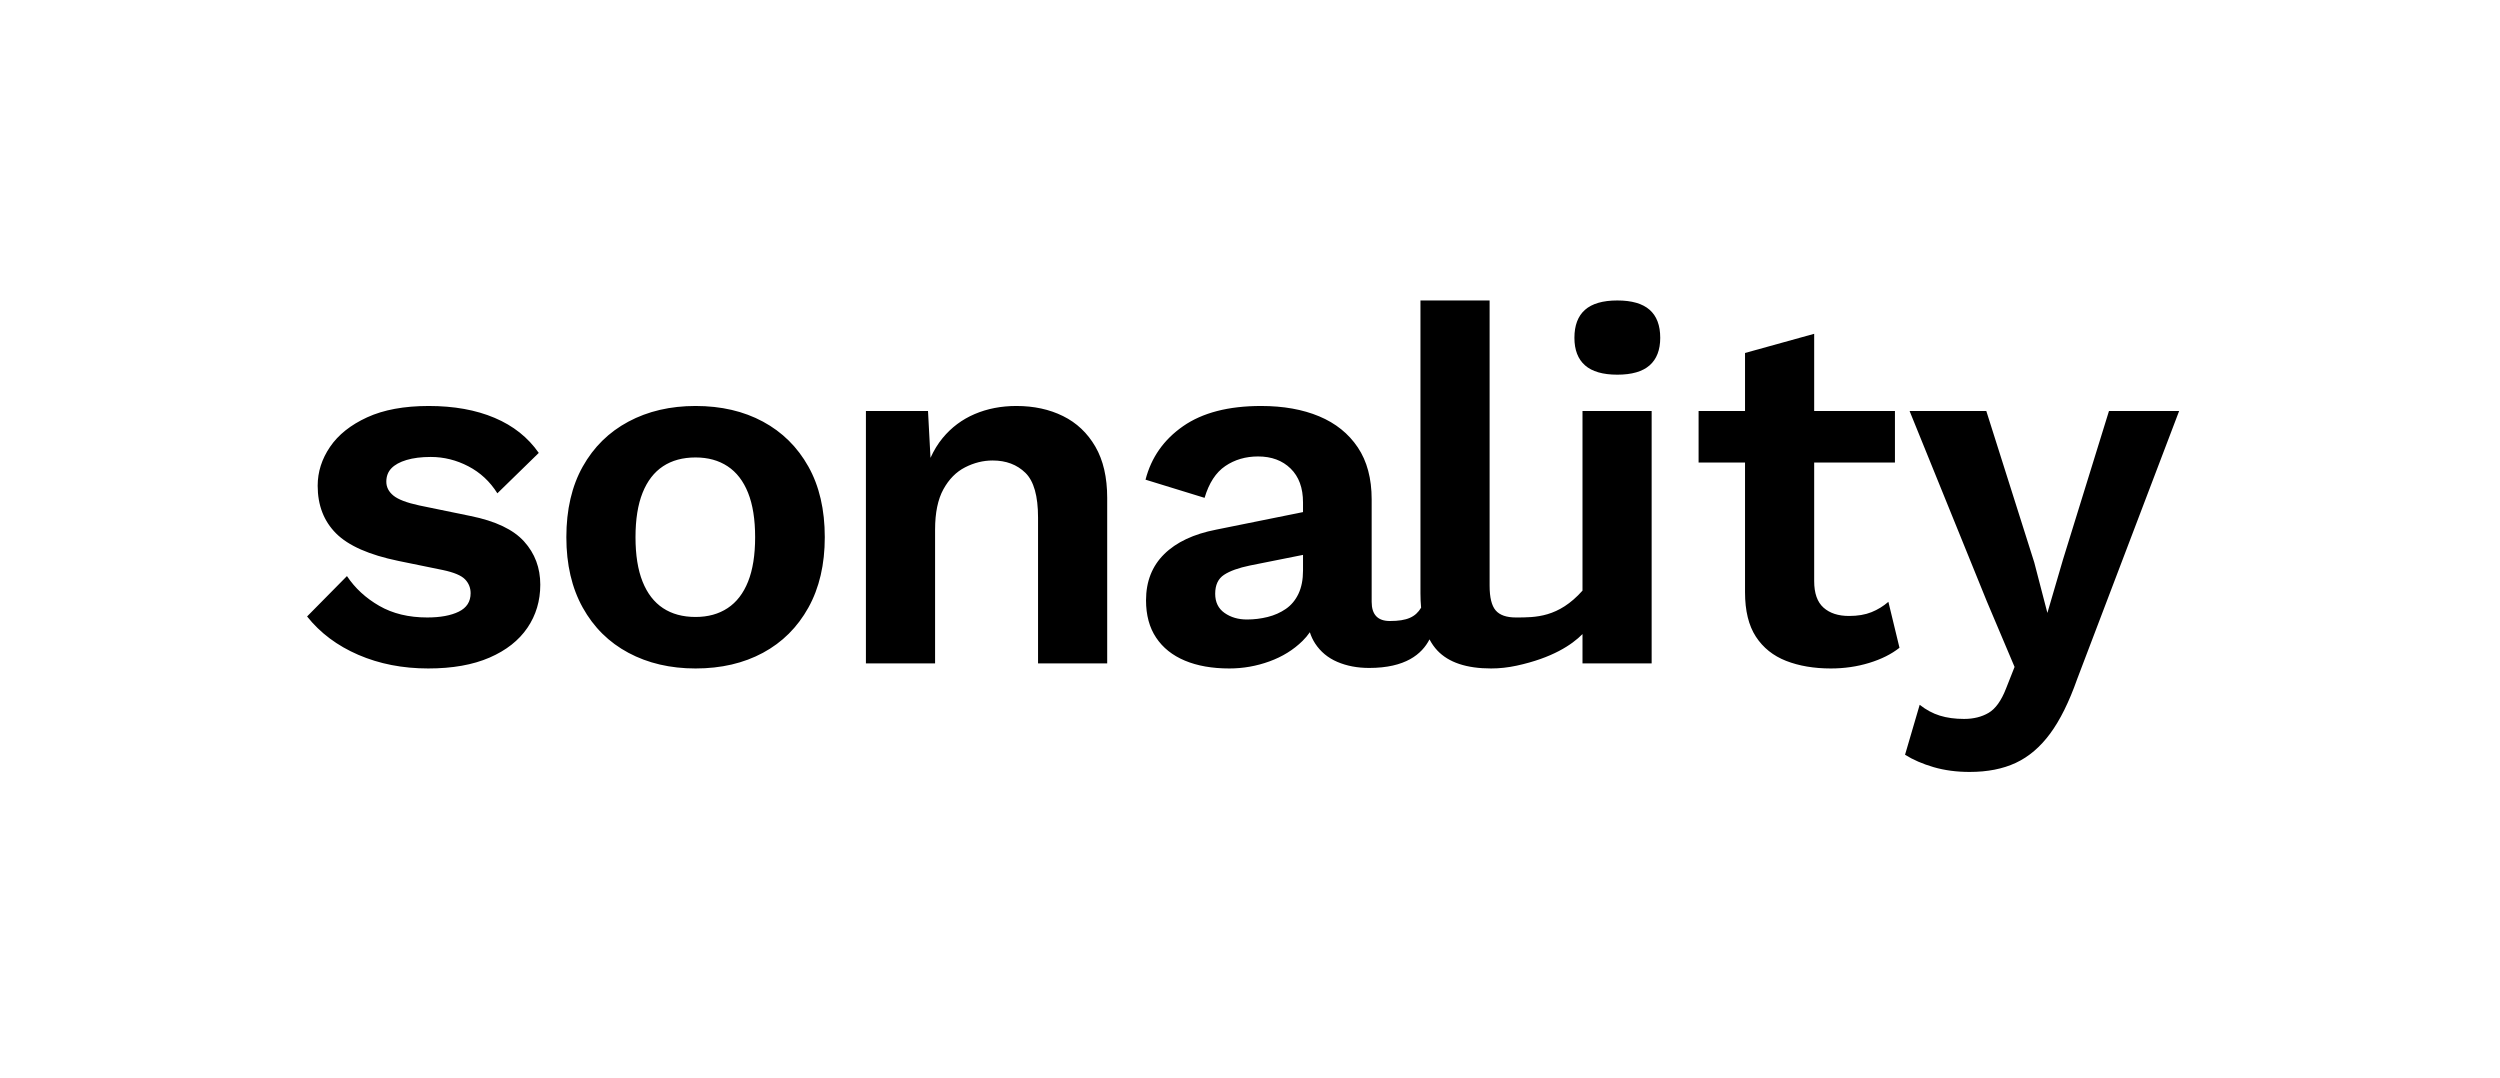<?xml version="1.0" encoding="UTF-8" standalone="no"?><!DOCTYPE svg PUBLIC "-//W3C//DTD SVG 1.1//EN" "http://www.w3.org/Graphics/SVG/1.1/DTD/svg11.dtd"><svg width="100%" height="100%" viewBox="0 0 174 75" version="1.1" xmlns="http://www.w3.org/2000/svg" xmlns:xlink="http://www.w3.org/1999/xlink" xml:space="preserve" xmlns:serif="http://www.serif.com/" style="fill-rule:evenodd;clip-rule:evenodd;stroke-linecap:round;stroke-linejoin:round;stroke-miterlimit:1.5;"><path d="M151.667,28.607l-7.096,18.655c-0.562,1.593 -1.189,2.858 -1.88,3.795c-0.691,0.936 -1.487,1.616 -2.389,2.037c-0.902,0.422 -1.973,0.633 -3.214,0.633c-0.914,-0 -1.751,-0.112 -2.512,-0.334c-0.761,-0.223 -1.423,-0.51 -1.985,-0.861l1.019,-3.478c0.445,0.351 0.913,0.603 1.405,0.755c0.492,0.153 1.054,0.229 1.686,0.229c0.656,-0 1.224,-0.141 1.704,-0.422c0.48,-0.281 0.884,-0.843 1.212,-1.686l0.597,-1.511l-1.932,-4.567l-5.375,-13.245l5.34,0l3.338,10.54l0.913,3.513l1.089,-3.724l3.197,-10.329l4.883,0Zm-121.863,17.918c-1.78,-0 -3.402,-0.317 -4.865,-0.949c-1.464,-0.632 -2.653,-1.522 -3.566,-2.67l2.775,-2.811c0.562,0.844 1.312,1.534 2.249,2.073c0.936,0.539 2.049,0.808 3.337,0.808c0.913,0 1.645,-0.134 2.196,-0.404c0.55,-0.269 0.825,-0.697 0.825,-1.282c0,-0.375 -0.128,-0.697 -0.386,-0.966c-0.258,-0.27 -0.773,-0.486 -1.546,-0.65l-3.091,-0.633c-2.038,-0.421 -3.484,-1.059 -4.339,-1.914c-0.855,-0.855 -1.283,-1.962 -1.283,-3.32c0,-0.96 0.287,-1.862 0.861,-2.705c0.574,-0.843 1.435,-1.529 2.582,-2.056c1.148,-0.527 2.577,-0.79 4.286,-0.79c1.757,0 3.285,0.275 4.585,0.826c1.3,0.55 2.325,1.364 3.074,2.441l-2.881,2.811c-0.515,-0.82 -1.188,-1.446 -2.02,-1.88c-0.831,-0.433 -1.704,-0.65 -2.617,-0.65c-0.656,0 -1.218,0.071 -1.686,0.211c-0.469,0.141 -0.82,0.334 -1.054,0.58c-0.235,0.246 -0.352,0.556 -0.352,0.931c0,0.375 0.164,0.697 0.492,0.966c0.328,0.269 0.925,0.498 1.792,0.685l3.583,0.738c1.734,0.351 2.975,0.942 3.724,1.774c0.75,0.831 1.125,1.833 1.125,3.004c-0,1.124 -0.299,2.125 -0.896,3.003c-0.598,0.879 -1.476,1.57 -2.635,2.073c-1.16,0.504 -2.582,0.756 -4.269,0.756Zm96.463,-17.918l5.621,0l0,3.584l-5.621,-0l0,8.256c0,0.843 0.217,1.458 0.65,1.844c0.433,0.387 1.025,0.58 1.774,0.58c0.609,-0 1.13,-0.088 1.564,-0.264c0.433,-0.175 0.825,-0.415 1.176,-0.72l0.773,3.197c-0.562,0.445 -1.264,0.796 -2.108,1.054c-0.843,0.258 -1.733,0.387 -2.67,0.387c-1.171,-0 -2.207,-0.176 -3.109,-0.527c-0.901,-0.352 -1.604,-0.914 -2.108,-1.687c-0.503,-0.773 -0.755,-1.803 -0.755,-3.091l0,-9.029l-3.232,-0l-0,-3.584l3.232,0l0,-4.04l4.813,-1.335l0,5.375Zm-77.856,-0.351c1.78,0 3.344,0.363 4.691,1.089c1.346,0.726 2.4,1.768 3.161,3.127c0.762,1.358 1.142,2.998 1.142,4.918c0,1.897 -0.38,3.531 -1.142,4.901c-0.761,1.37 -1.815,2.418 -3.161,3.144c-1.347,0.726 -2.911,1.09 -4.691,1.09c-1.756,-0 -3.314,-0.364 -4.672,-1.09c-1.358,-0.726 -2.418,-1.774 -3.179,-3.144c-0.762,-1.37 -1.142,-3.004 -1.142,-4.901c-0,-1.92 0.38,-3.56 1.142,-4.918c0.761,-1.359 1.821,-2.401 3.179,-3.127c1.358,-0.726 2.916,-1.089 4.672,-1.089Zm50.498,14.04c-0.03,-0.317 -0.045,-0.652 -0.045,-1.006l0,-20.377l4.813,0l0,19.85c0,0.82 0.141,1.393 0.422,1.721c0.281,0.328 0.749,0.492 1.405,0.492c1.368,0 2.964,0.012 4.638,-1.868l-0,-12.501l4.813,0l-0,17.566l-4.813,0l-0,-2.041c-0.734,0.744 -2.105,1.664 -4.585,2.199c-0.597,0.129 -1.189,0.194 -1.774,0.194c-1.71,-0 -2.957,-0.416 -3.742,-1.248c-0.21,-0.223 -0.393,-0.482 -0.547,-0.777c-0.531,1.03 -1.675,1.989 -4.202,1.989c-0.819,0 -1.557,-0.14 -2.213,-0.421c-0.656,-0.281 -1.171,-0.709 -1.546,-1.283c-0.154,-0.236 -0.276,-0.496 -0.367,-0.782c-0.147,0.215 -0.318,0.417 -0.511,0.607c-0.632,0.621 -1.399,1.095 -2.301,1.423c-0.902,0.328 -1.833,0.492 -2.793,0.492c-1.195,-0 -2.225,-0.182 -3.092,-0.545c-0.866,-0.363 -1.534,-0.896 -2.002,-1.599c-0.469,-0.702 -0.703,-1.569 -0.703,-2.599c0,-1.312 0.422,-2.383 1.265,-3.215c0.843,-0.831 2.049,-1.399 3.618,-1.704l6.043,-1.221l0,-0.676c0,-1.007 -0.287,-1.792 -0.861,-2.354c-0.573,-0.562 -1.329,-0.843 -2.266,-0.843c-0.866,0 -1.627,0.223 -2.283,0.668c-0.656,0.445 -1.136,1.182 -1.441,2.213l-4.11,-1.265c0.398,-1.546 1.271,-2.787 2.617,-3.724c1.347,-0.937 3.156,-1.405 5.428,-1.405c1.546,0 2.893,0.24 4.04,0.72c1.148,0.48 2.044,1.201 2.688,2.161c0.644,0.96 0.966,2.166 0.966,3.618l0,7.132c0,0.89 0.422,1.335 1.265,1.335c1.2,0 1.787,-0.277 2.176,-0.926Zm-34.146,-10.43c0.234,-0.52 0.516,-0.98 0.845,-1.379c0.609,-0.738 1.353,-1.294 2.231,-1.669c0.879,-0.375 1.845,-0.562 2.899,-0.562c1.218,0 2.301,0.234 3.249,0.703c0.949,0.468 1.698,1.177 2.249,2.125c0.55,0.949 0.825,2.137 0.825,3.566l0,11.523l-4.813,0l0,-10.153c0,-1.499 -0.292,-2.535 -0.878,-3.109c-0.585,-0.574 -1.347,-0.861 -2.283,-0.861c-0.656,0 -1.294,0.158 -1.915,0.475c-0.621,0.316 -1.124,0.825 -1.511,1.528c-0.386,0.702 -0.579,1.639 -0.579,2.81l-0,9.31l-4.814,0l0,-17.566l4.322,0l0.173,3.259Zm25.927,6.754l0,1.089c0,0.632 -0.105,1.171 -0.316,1.616c-0.211,0.445 -0.504,0.796 -0.878,1.054c-0.375,0.258 -0.797,0.445 -1.265,0.562c-0.469,0.117 -0.949,0.176 -1.441,0.176c-0.608,-0 -1.13,-0.152 -1.563,-0.457c-0.433,-0.304 -0.65,-0.749 -0.65,-1.335c0,-0.609 0.205,-1.048 0.615,-1.317c0.41,-0.27 1.013,-0.486 1.809,-0.65l3.689,-0.738Zm-42.279,-6.781c-0.89,0 -1.645,0.205 -2.266,0.615c-0.62,0.41 -1.094,1.025 -1.422,1.845c-0.328,0.819 -0.492,1.85 -0.492,3.091c-0,1.242 0.164,2.272 0.492,3.092c0.328,0.82 0.802,1.434 1.422,1.844c0.621,0.41 1.376,0.615 2.266,0.615c0.867,0 1.611,-0.205 2.231,-0.615c0.621,-0.41 1.095,-1.024 1.423,-1.844c0.328,-0.82 0.492,-1.85 0.492,-3.092c0,-1.241 -0.164,-2.272 -0.492,-3.091c-0.328,-0.82 -0.802,-1.435 -1.423,-1.845c-0.62,-0.41 -1.364,-0.615 -2.231,-0.615Zm64.155,-5.761c-1.007,-0 -1.757,-0.217 -2.249,-0.65c-0.492,-0.433 -0.738,-1.072 -0.738,-1.915c0,-0.866 0.246,-1.516 0.738,-1.95c0.492,-0.433 1.242,-0.65 2.249,-0.65c1.007,0 1.756,0.217 2.248,0.65c0.492,0.434 0.738,1.084 0.738,1.95c-0,0.843 -0.246,1.482 -0.738,1.915c-0.492,0.433 -1.241,0.65 -2.248,0.65Z"/></svg>